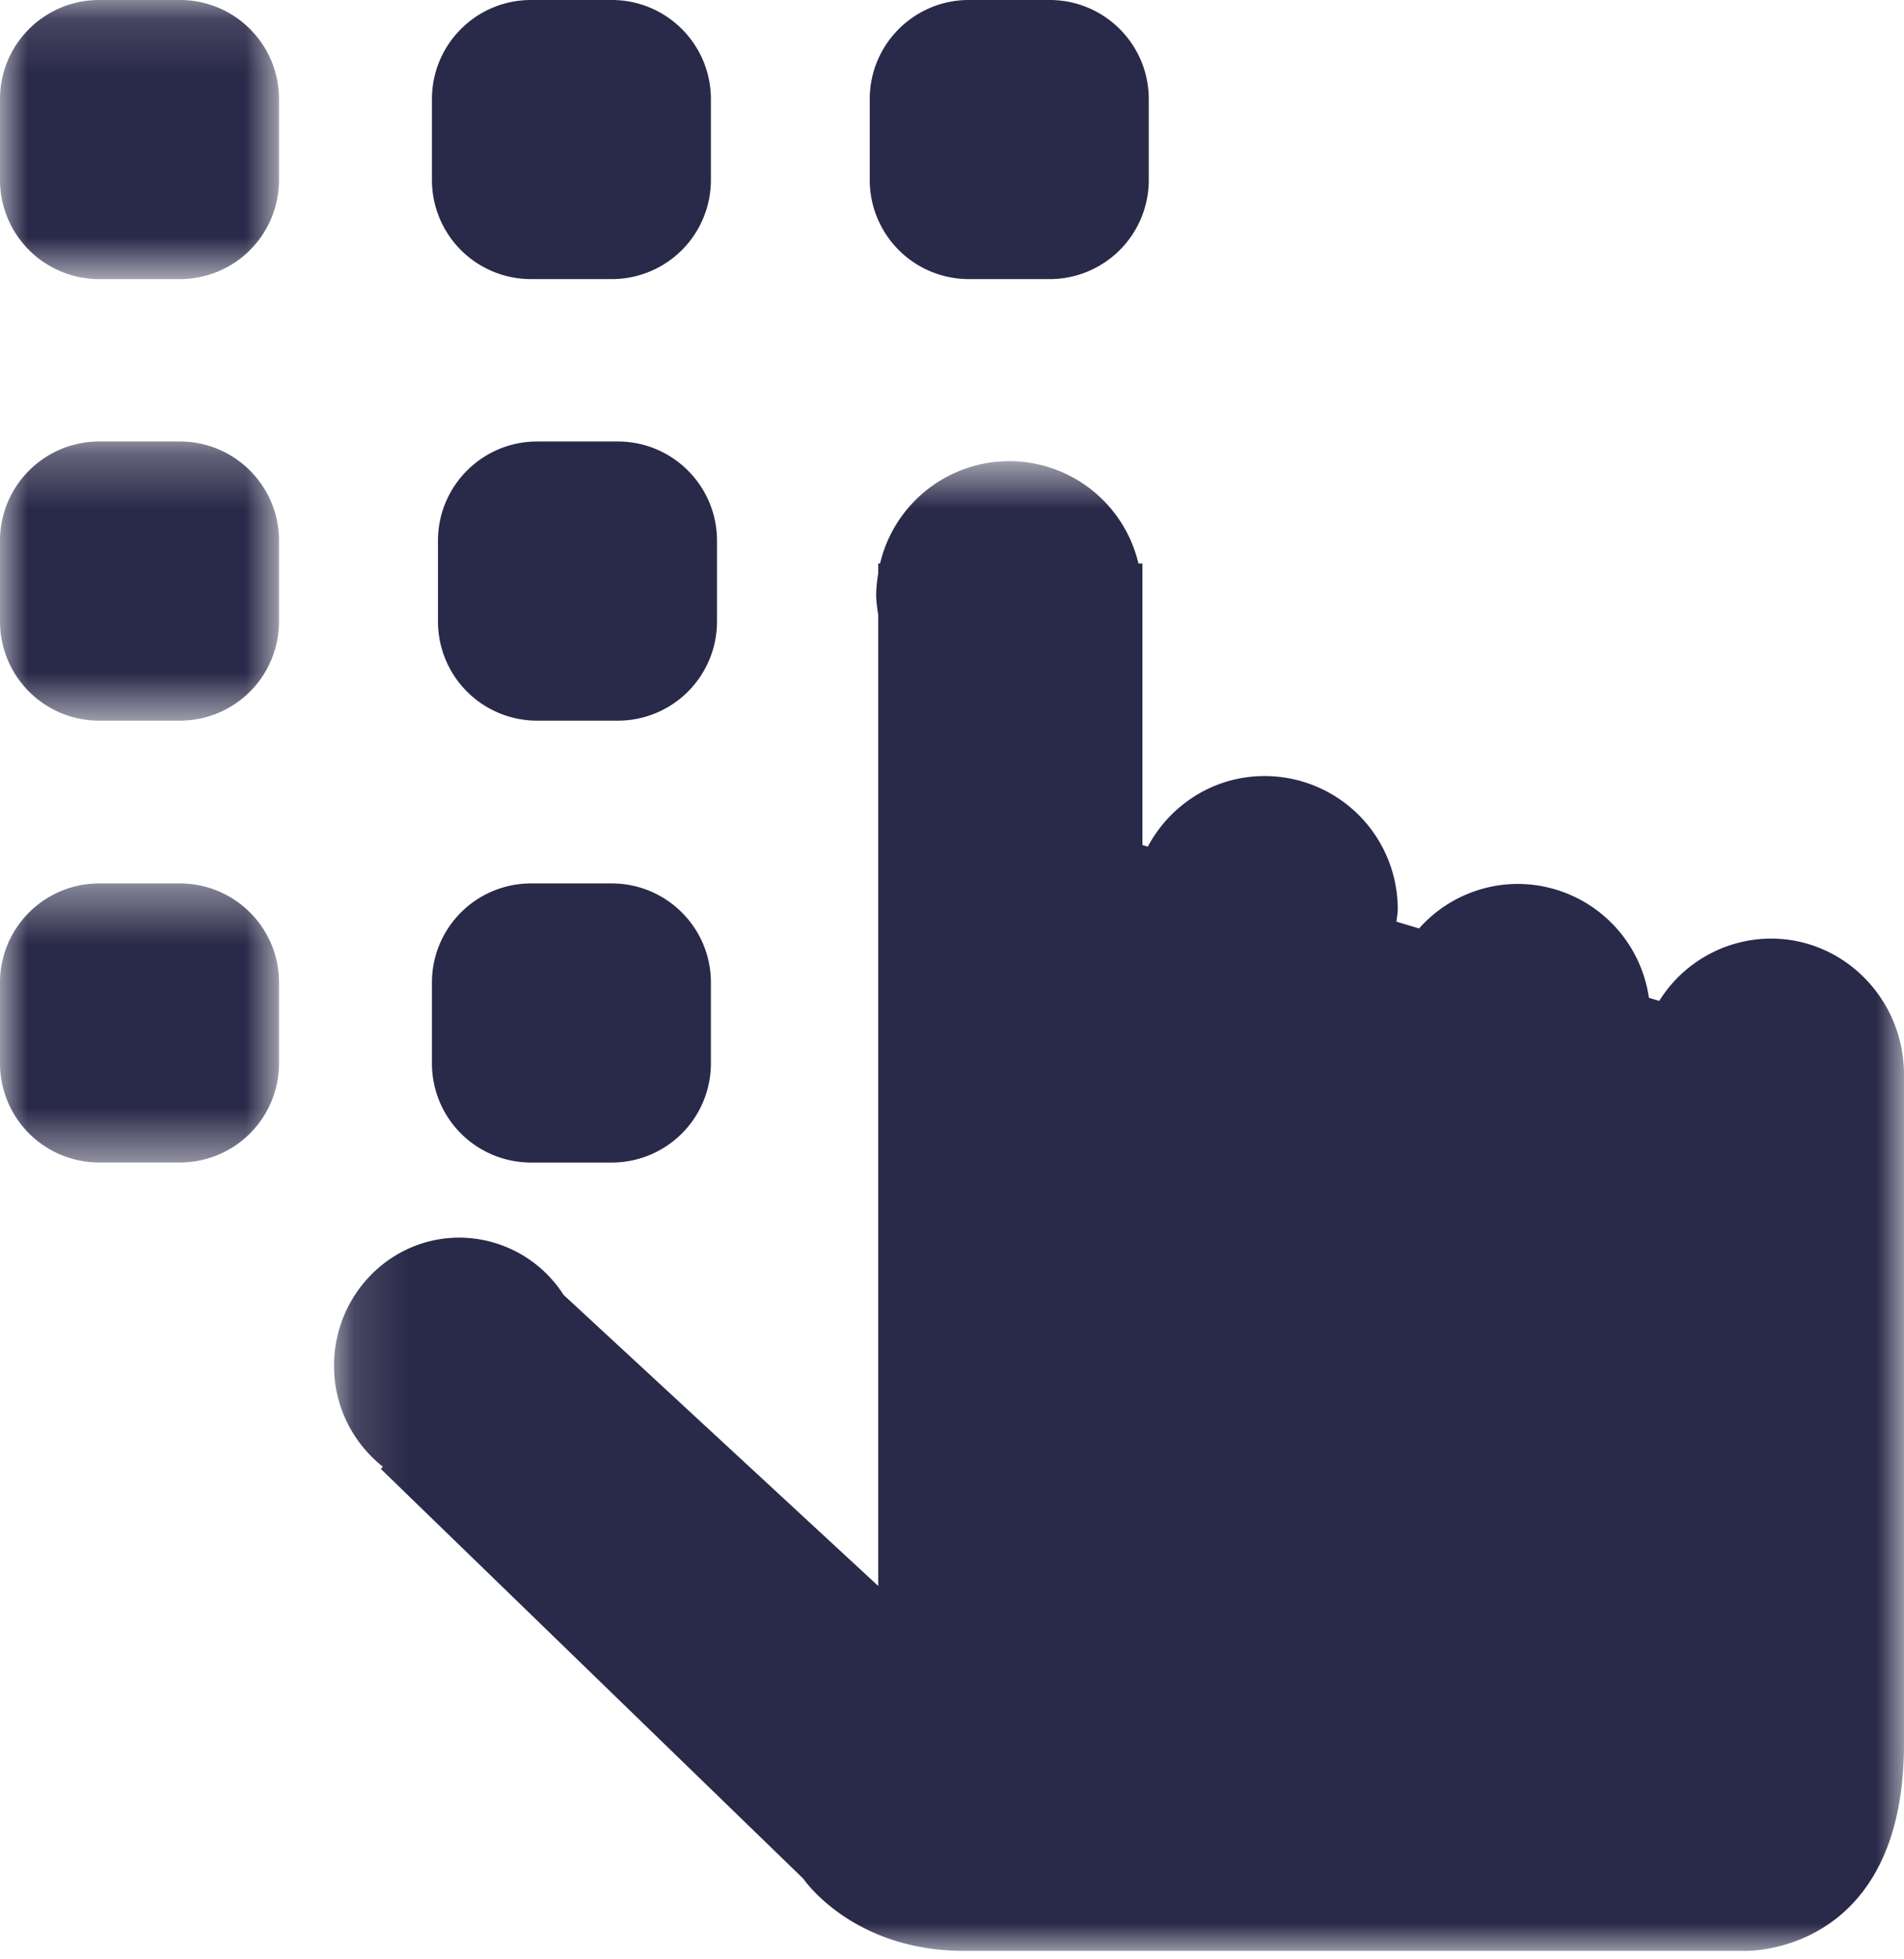 <svg xmlns="http://www.w3.org/2000/svg" xmlns:xlink="http://www.w3.org/1999/xlink" width="35" height="36" viewBox="0 0 35 36">
    <defs>
        <path id="a" d="M.14.628H29V28H.14z"/>
        <path id="c" d="M0 .155h5.129v5.128H0z"/>
        <path id="e" d="M0 .267h5.129v5.13H0z"/>
        <path id="g" d="M0 .387h5.129v5.128H0z"/>
    </defs>
    <g fill="none" fill-rule="evenodd">
        <g transform="translate(6 7.845)">
            <mask id="b" fill="#fff">
                <use xlink:href="#a"/>
            </mask>
            <path fill="#292949" d="M26.553 9.4a2.43 2.43 0 0 0-2.052 1.145l-.19-.057a2.441 2.441 0 0 0-2.41-2.092 2.43 2.43 0 0 0-1.815.818l-.416-.125c.008-.076.024-.15.024-.228a2.447 2.447 0 0 0-2.448-2.447c-.933 0-1.735.528-2.147 1.297L15 7.681V2.508h-.073a2.442 2.442 0 0 0-2.374-1.88 2.443 2.443 0 0 0-2.375 1.88h-.034v.184a2.549 2.549 0 0 0-.038.383c0 .131.02.257.038.383v17.837L4.36 15.947a2.284 2.284 0 0 0-1.916-1.052C1.171 14.895.14 15.95.14 17.251c0 .756.355 1.422.898 1.853l-.038.04 7.768 7.531S9.662 28 11.724 28h14.362S29 28.083 29 24.192v-12.29C29 10.52 27.904 9.4 26.553 9.4" mask="url(#b)"/>
        </g>
        <g transform="translate(0 -.155)">
            <mask id="d" fill="#fff">
                <use xlink:href="#c"/>
            </mask>
            <path fill="#292949" d="M3.307 5.283H1.823A1.822 1.822 0 0 1 0 3.463V1.976C0 .97.816.155 1.823.155h1.484c1.006 0 1.822.815 1.822 1.822v1.485a1.821 1.821 0 0 1-1.822 1.821" mask="url(#d)"/>
        </g>
        <path fill="#292949" d="M11.246 5.128H9.762a1.82 1.82 0 0 1-1.822-1.82V1.821C7.94.815 8.755 0 9.762 0h1.484c1.006 0 1.822.815 1.822 1.822v1.485a1.821 1.821 0 0 1-1.822 1.821M19.295 5.128H17.81a1.821 1.821 0 0 1-1.822-1.82V1.821C15.988.815 16.804 0 17.81 0h1.485c1.006 0 1.822.815 1.822 1.822v1.485a1.821 1.821 0 0 1-1.822 1.821"/>
        <g transform="translate(0 7.845)">
            <mask id="f" fill="#fff">
                <use xlink:href="#e"/>
            </mask>
            <path fill="#292949" d="M3.307 5.396H1.823A1.822 1.822 0 0 1 0 3.574V2.09C0 1.084.816.267 1.823.267h1.484c1.006 0 1.822.817 1.822 1.822v1.485a1.822 1.822 0 0 1-1.822 1.822" mask="url(#f)"/>
        </g>
        <path fill="#292949" d="M11.36 13.241H9.874a1.822 1.822 0 0 1-1.823-1.822V9.934c0-1.005.816-1.822 1.823-1.822h1.484c1.006 0 1.822.817 1.822 1.822v1.485a1.822 1.822 0 0 1-1.822 1.822M11.246 21.36H9.762a1.821 1.821 0 0 1-1.822-1.822v-1.485c0-1.005.815-1.821 1.822-1.821h1.484c1.006 0 1.822.816 1.822 1.82v1.486a1.822 1.822 0 0 1-1.822 1.822"/>
        <g transform="translate(0 15.845)">
            <mask id="h" fill="#fff">
                <use xlink:href="#g"/>
            </mask>
            <path fill="#292949" d="M3.307 5.514H1.823A1.822 1.822 0 0 1 0 3.692V2.207C0 1.204.816.387 1.823.387h1.484c1.006 0 1.822.815 1.822 1.82v1.486a1.822 1.822 0 0 1-1.822 1.821" mask="url(#h)"/>
        </g>
    </g>
</svg>
